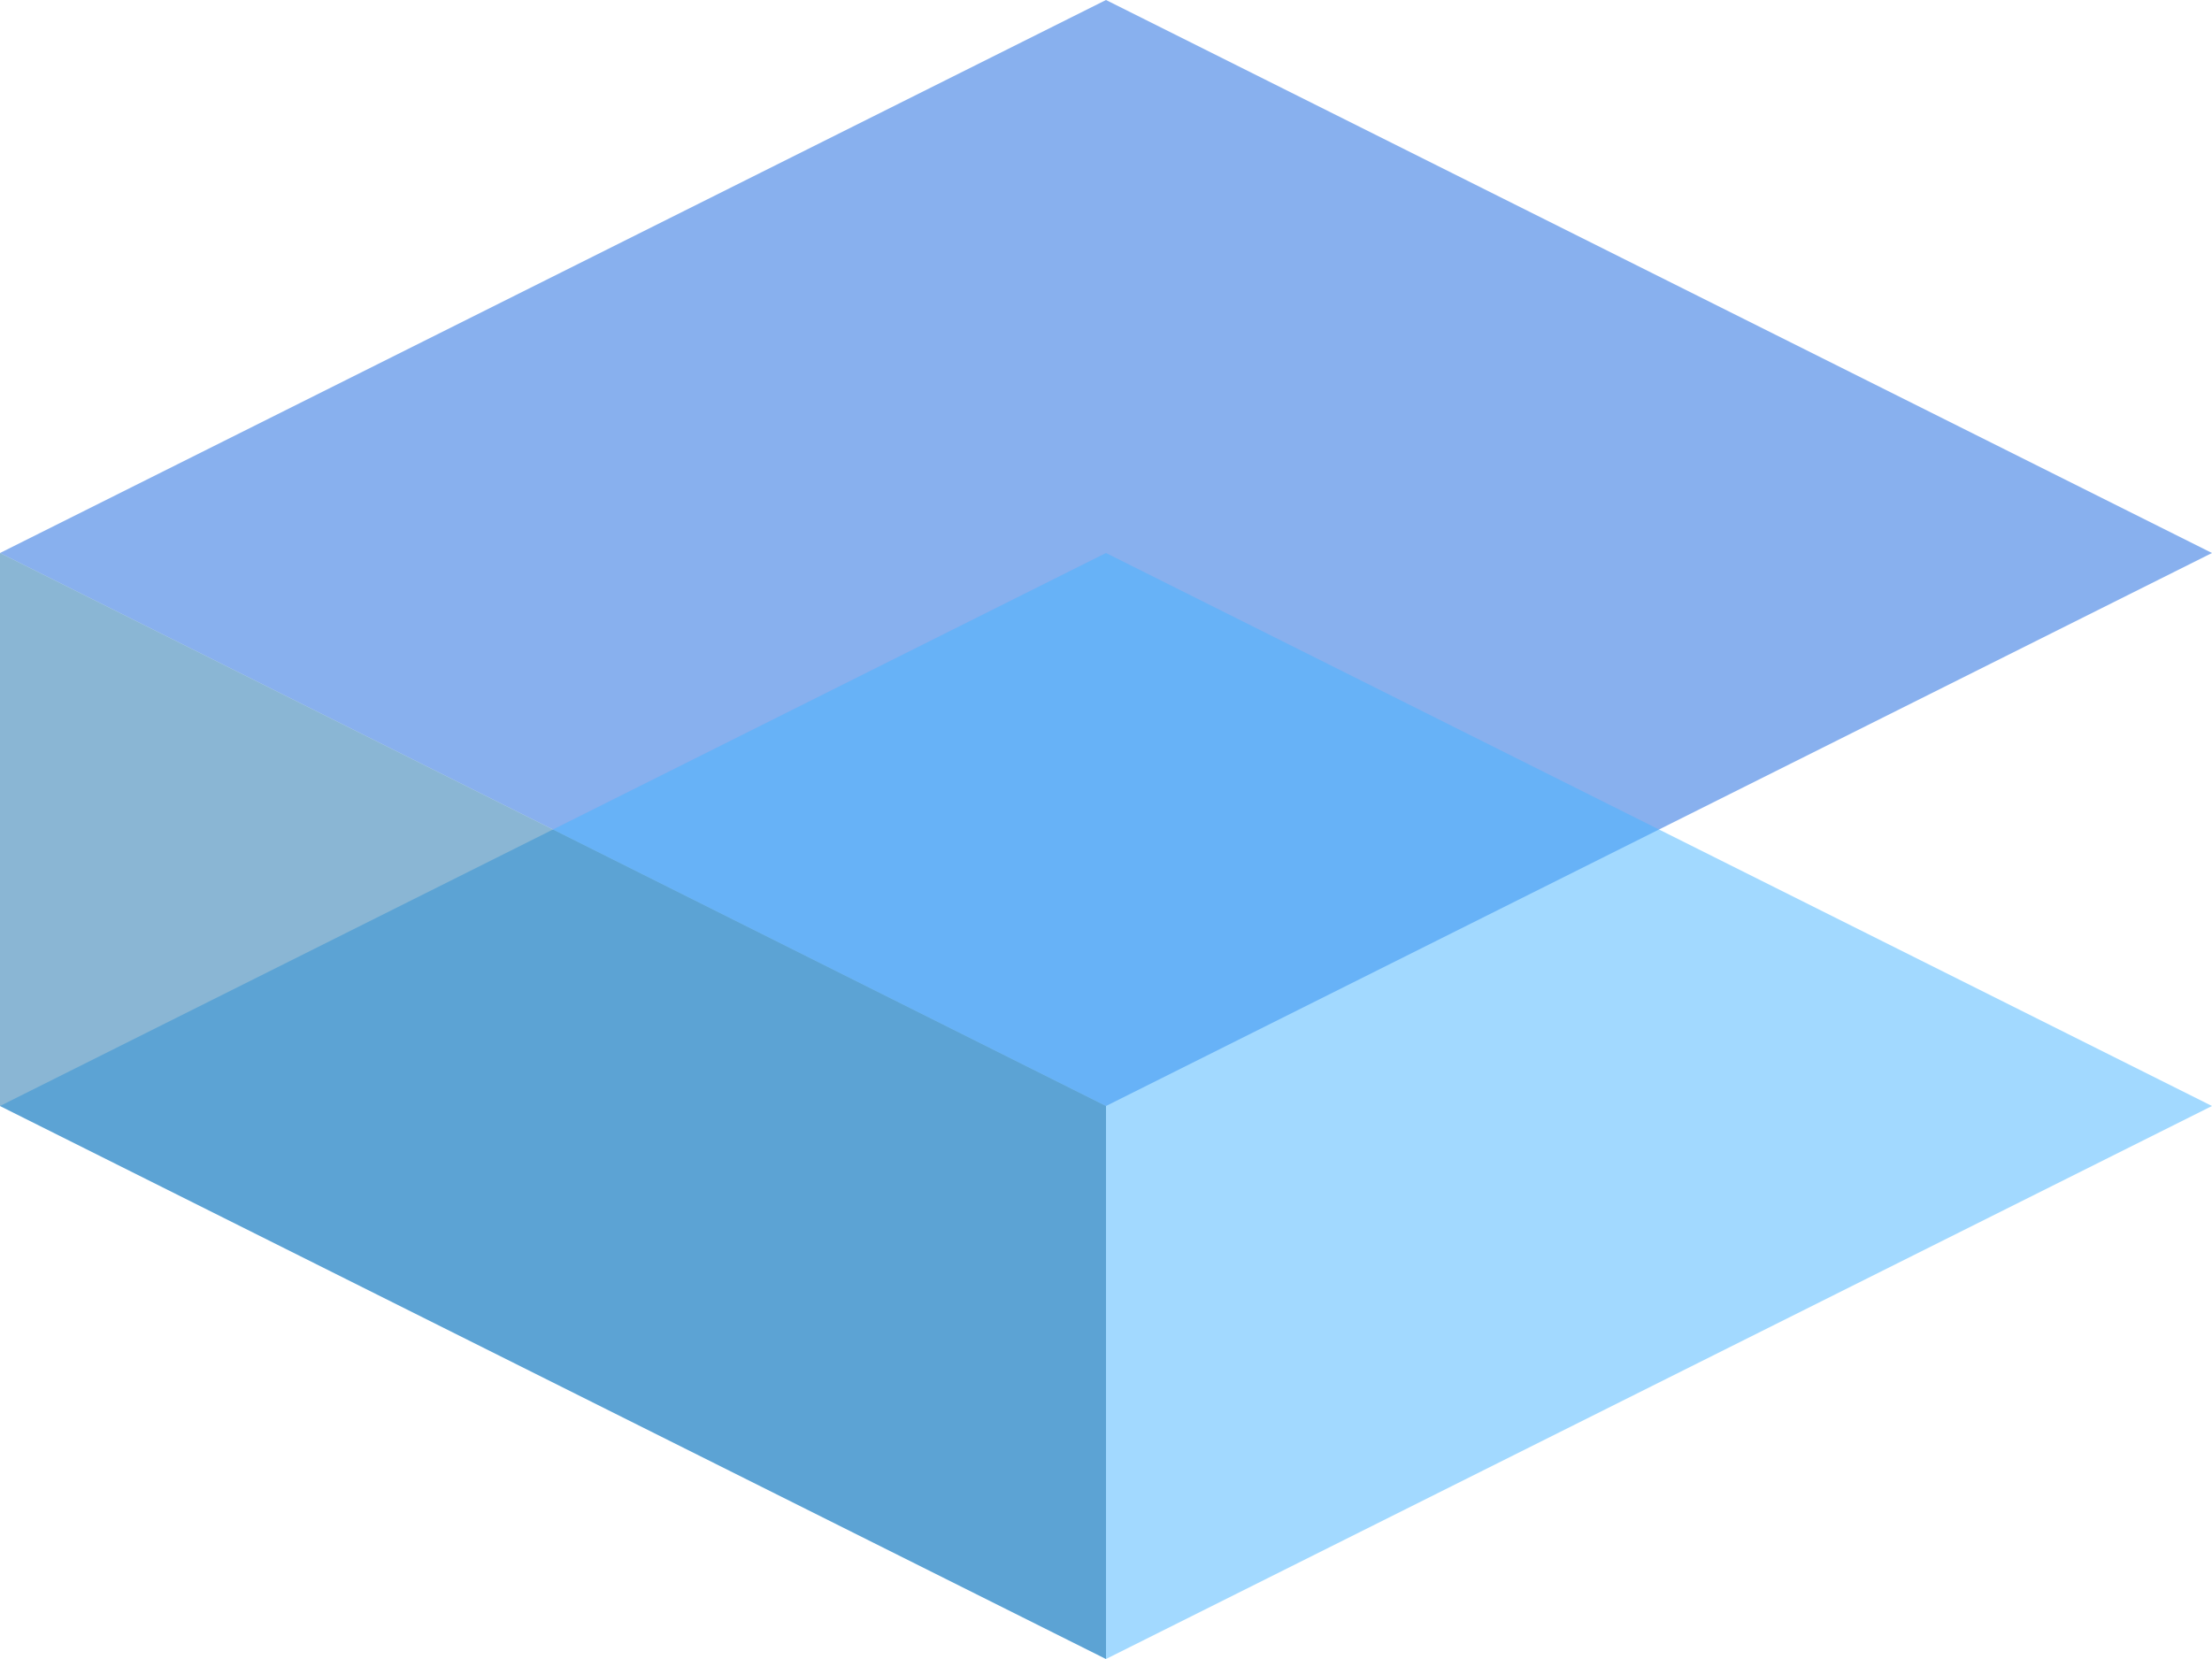 <svg id="em4puWGBEXe1" xmlns="http://www.w3.org/2000/svg" xmlns:xlink="http://www.w3.org/1999/xlink" viewBox="0 0 64 48" shape-rendering="geometricPrecision" text-rendering="geometricPrecision"><path d="M32,0L0,32L32,64L64,32L32,0" transform="matrix(1 0 0 0.5 0 0)" opacity="0.5" fill="#1363df" stroke-width="0.5"/><path d="M32,0L0,32L32,64L64,32L32,0" transform="matrix(1 0 0 0.5 0 16)" opacity="0.5" fill="#47b5ff" stroke-width="0.5"/><path d="M0,32v16L32,64v-16L0,32Z" transform="translate(0-16)" opacity="0.5" fill="#166eaa" stroke-width="0.5"/></svg>
